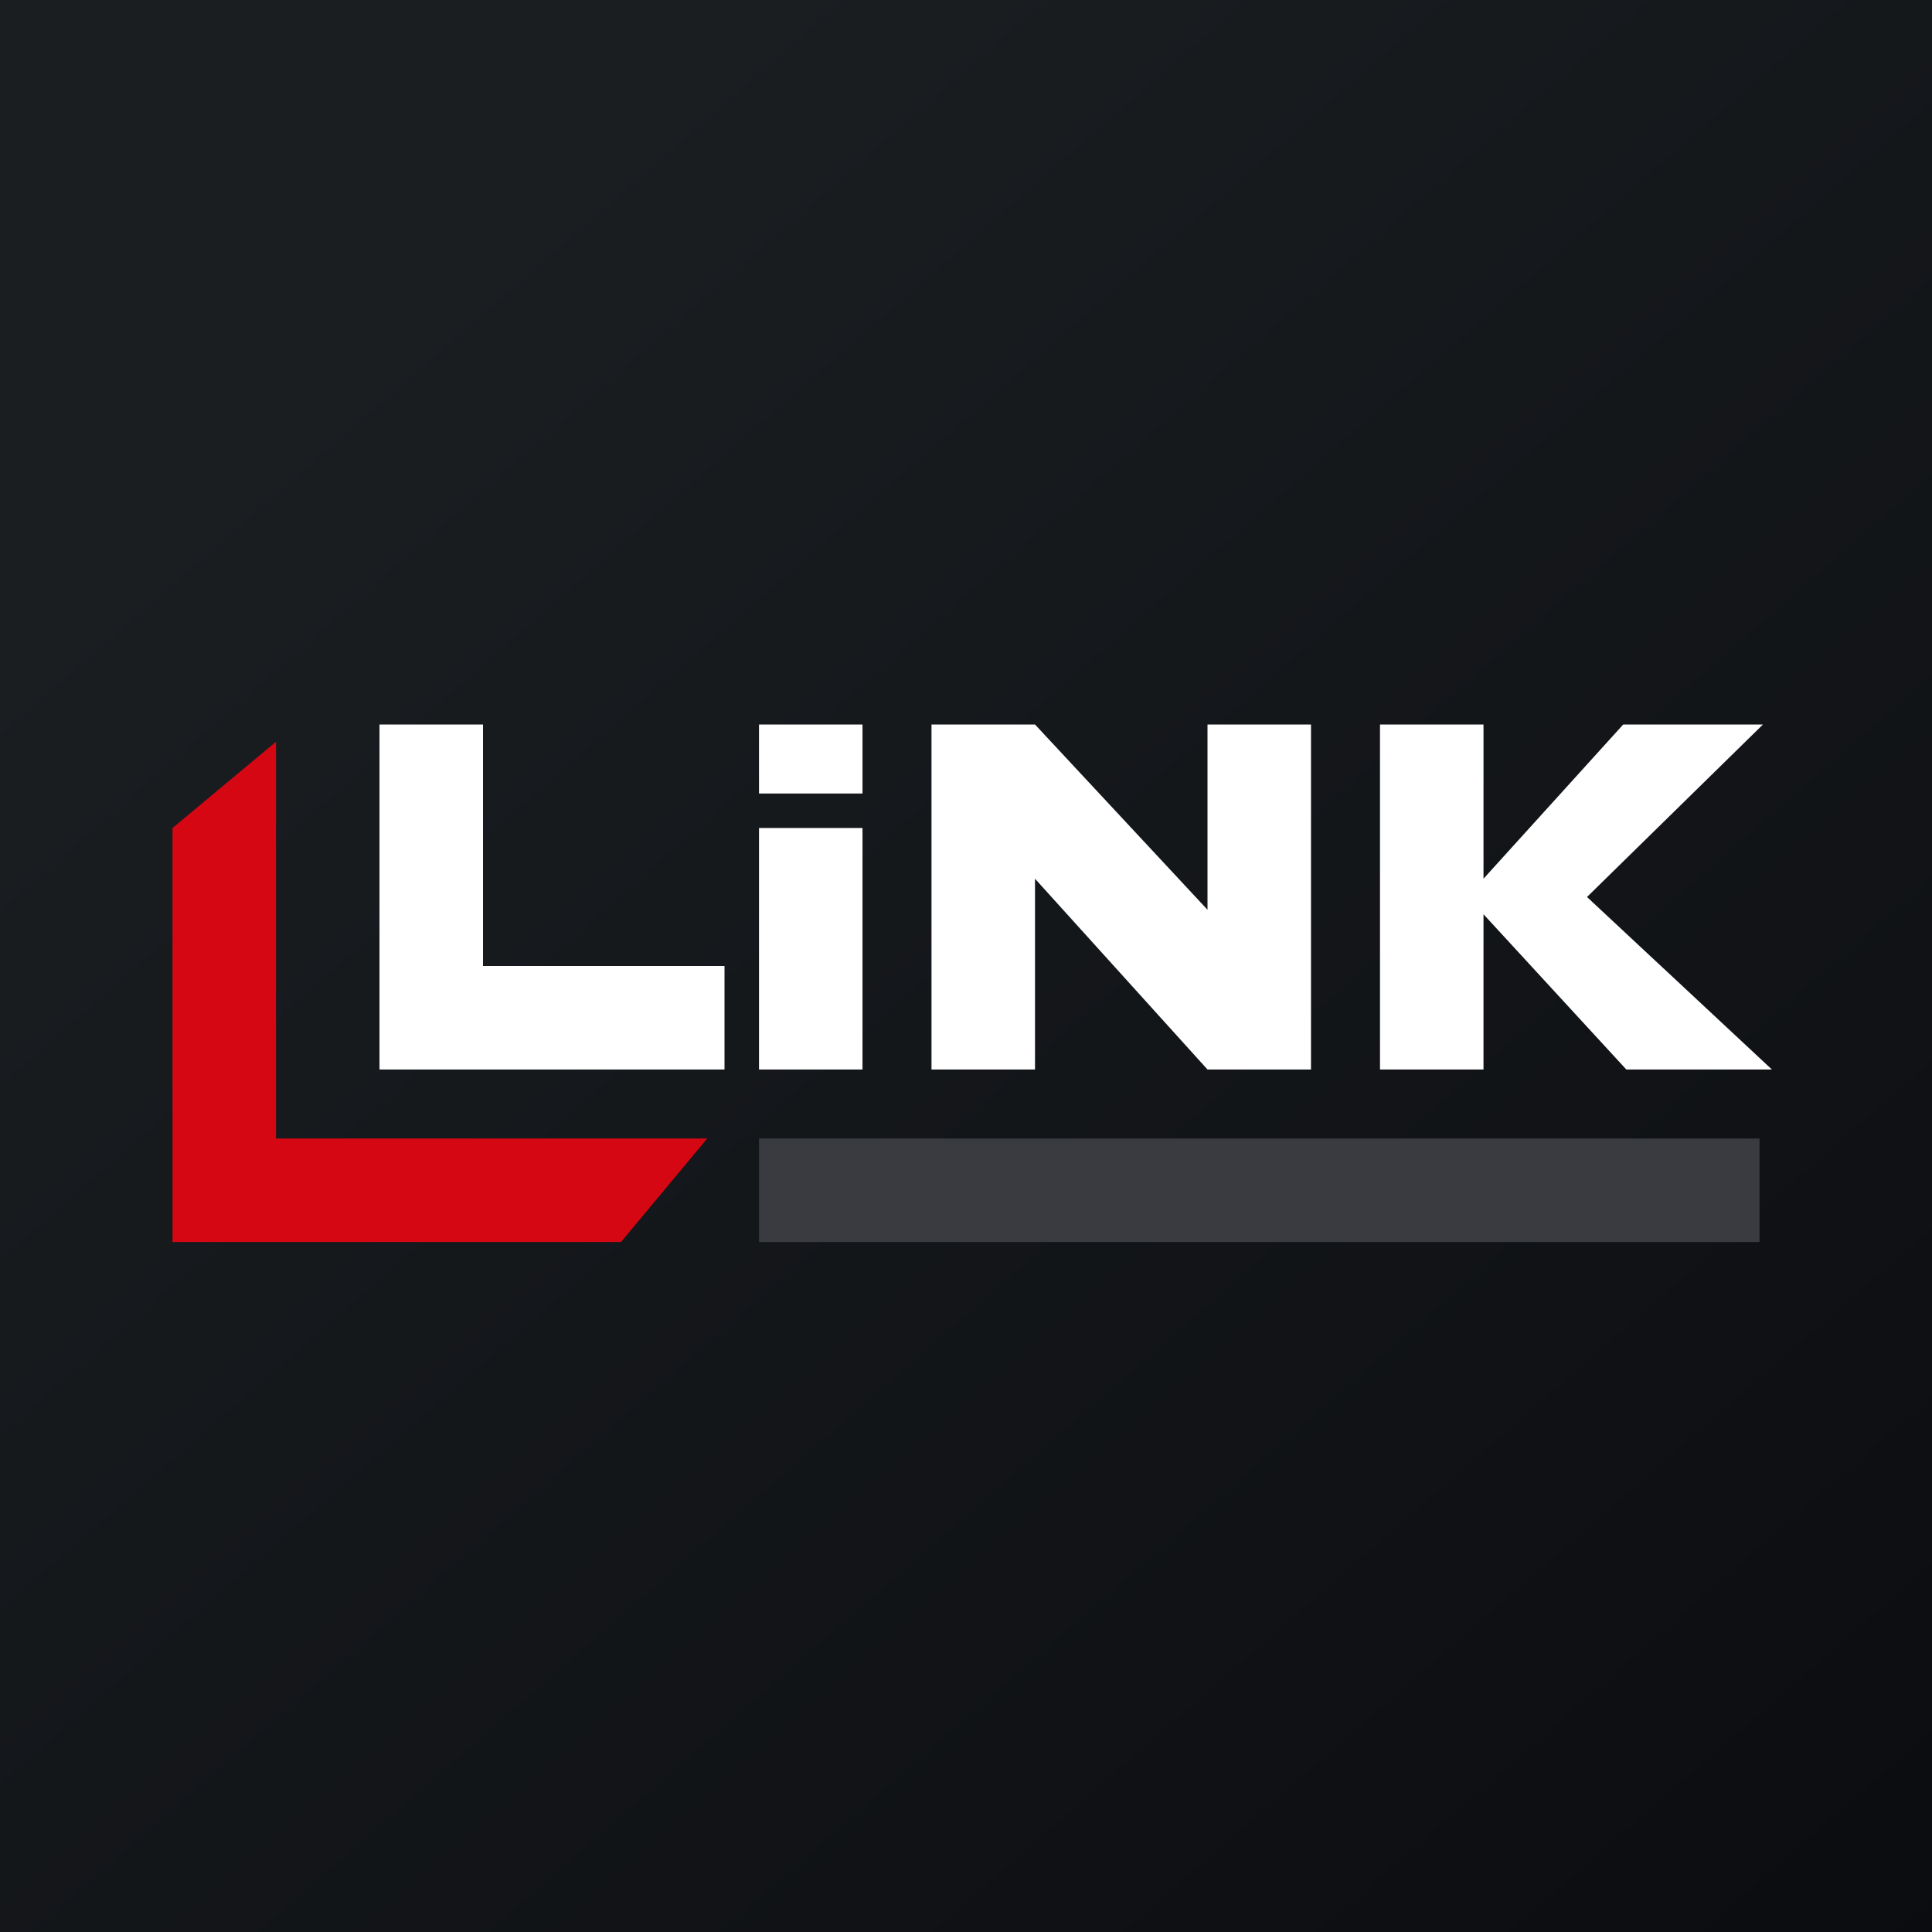 <!-- by TradingView --><svg xmlns="http://www.w3.org/2000/svg" width="56" height="56"><rect width="100%" height="100%" fill="#808080" stroke="none"/><path fill="url(#ahv1vhuj3)" d="M0 0h56v56H0z"/><path d="M8 21.5L5 24v12h13l2.5-3H8V21.5z" fill="#D50713"/><path d="M14 21h-3v10h10v-3h-7v-7zm8 3h3v7h-3zm8 1.47V31h-3V21h3l5 5.37V21h3v10h-3l-5-5.53zM22 21h3v2h-3zm18 0h3v4.47L47.05 21h4.05L46 26l5.36 5h-4.22L43 26.5V31h-3V21z" fill="#fff"/><path fill="#393B40" d="M22 33h29v3H22z"/><defs><linearGradient id="ahv1vhuj3" x1="10.42" y1="9.71" x2="68.15" y2="76.02" gradientUnits="userSpaceOnUse"><stop stop-color="#1A1E21"/><stop offset="1" stop-color="#06060A"/></linearGradient></defs></svg>
